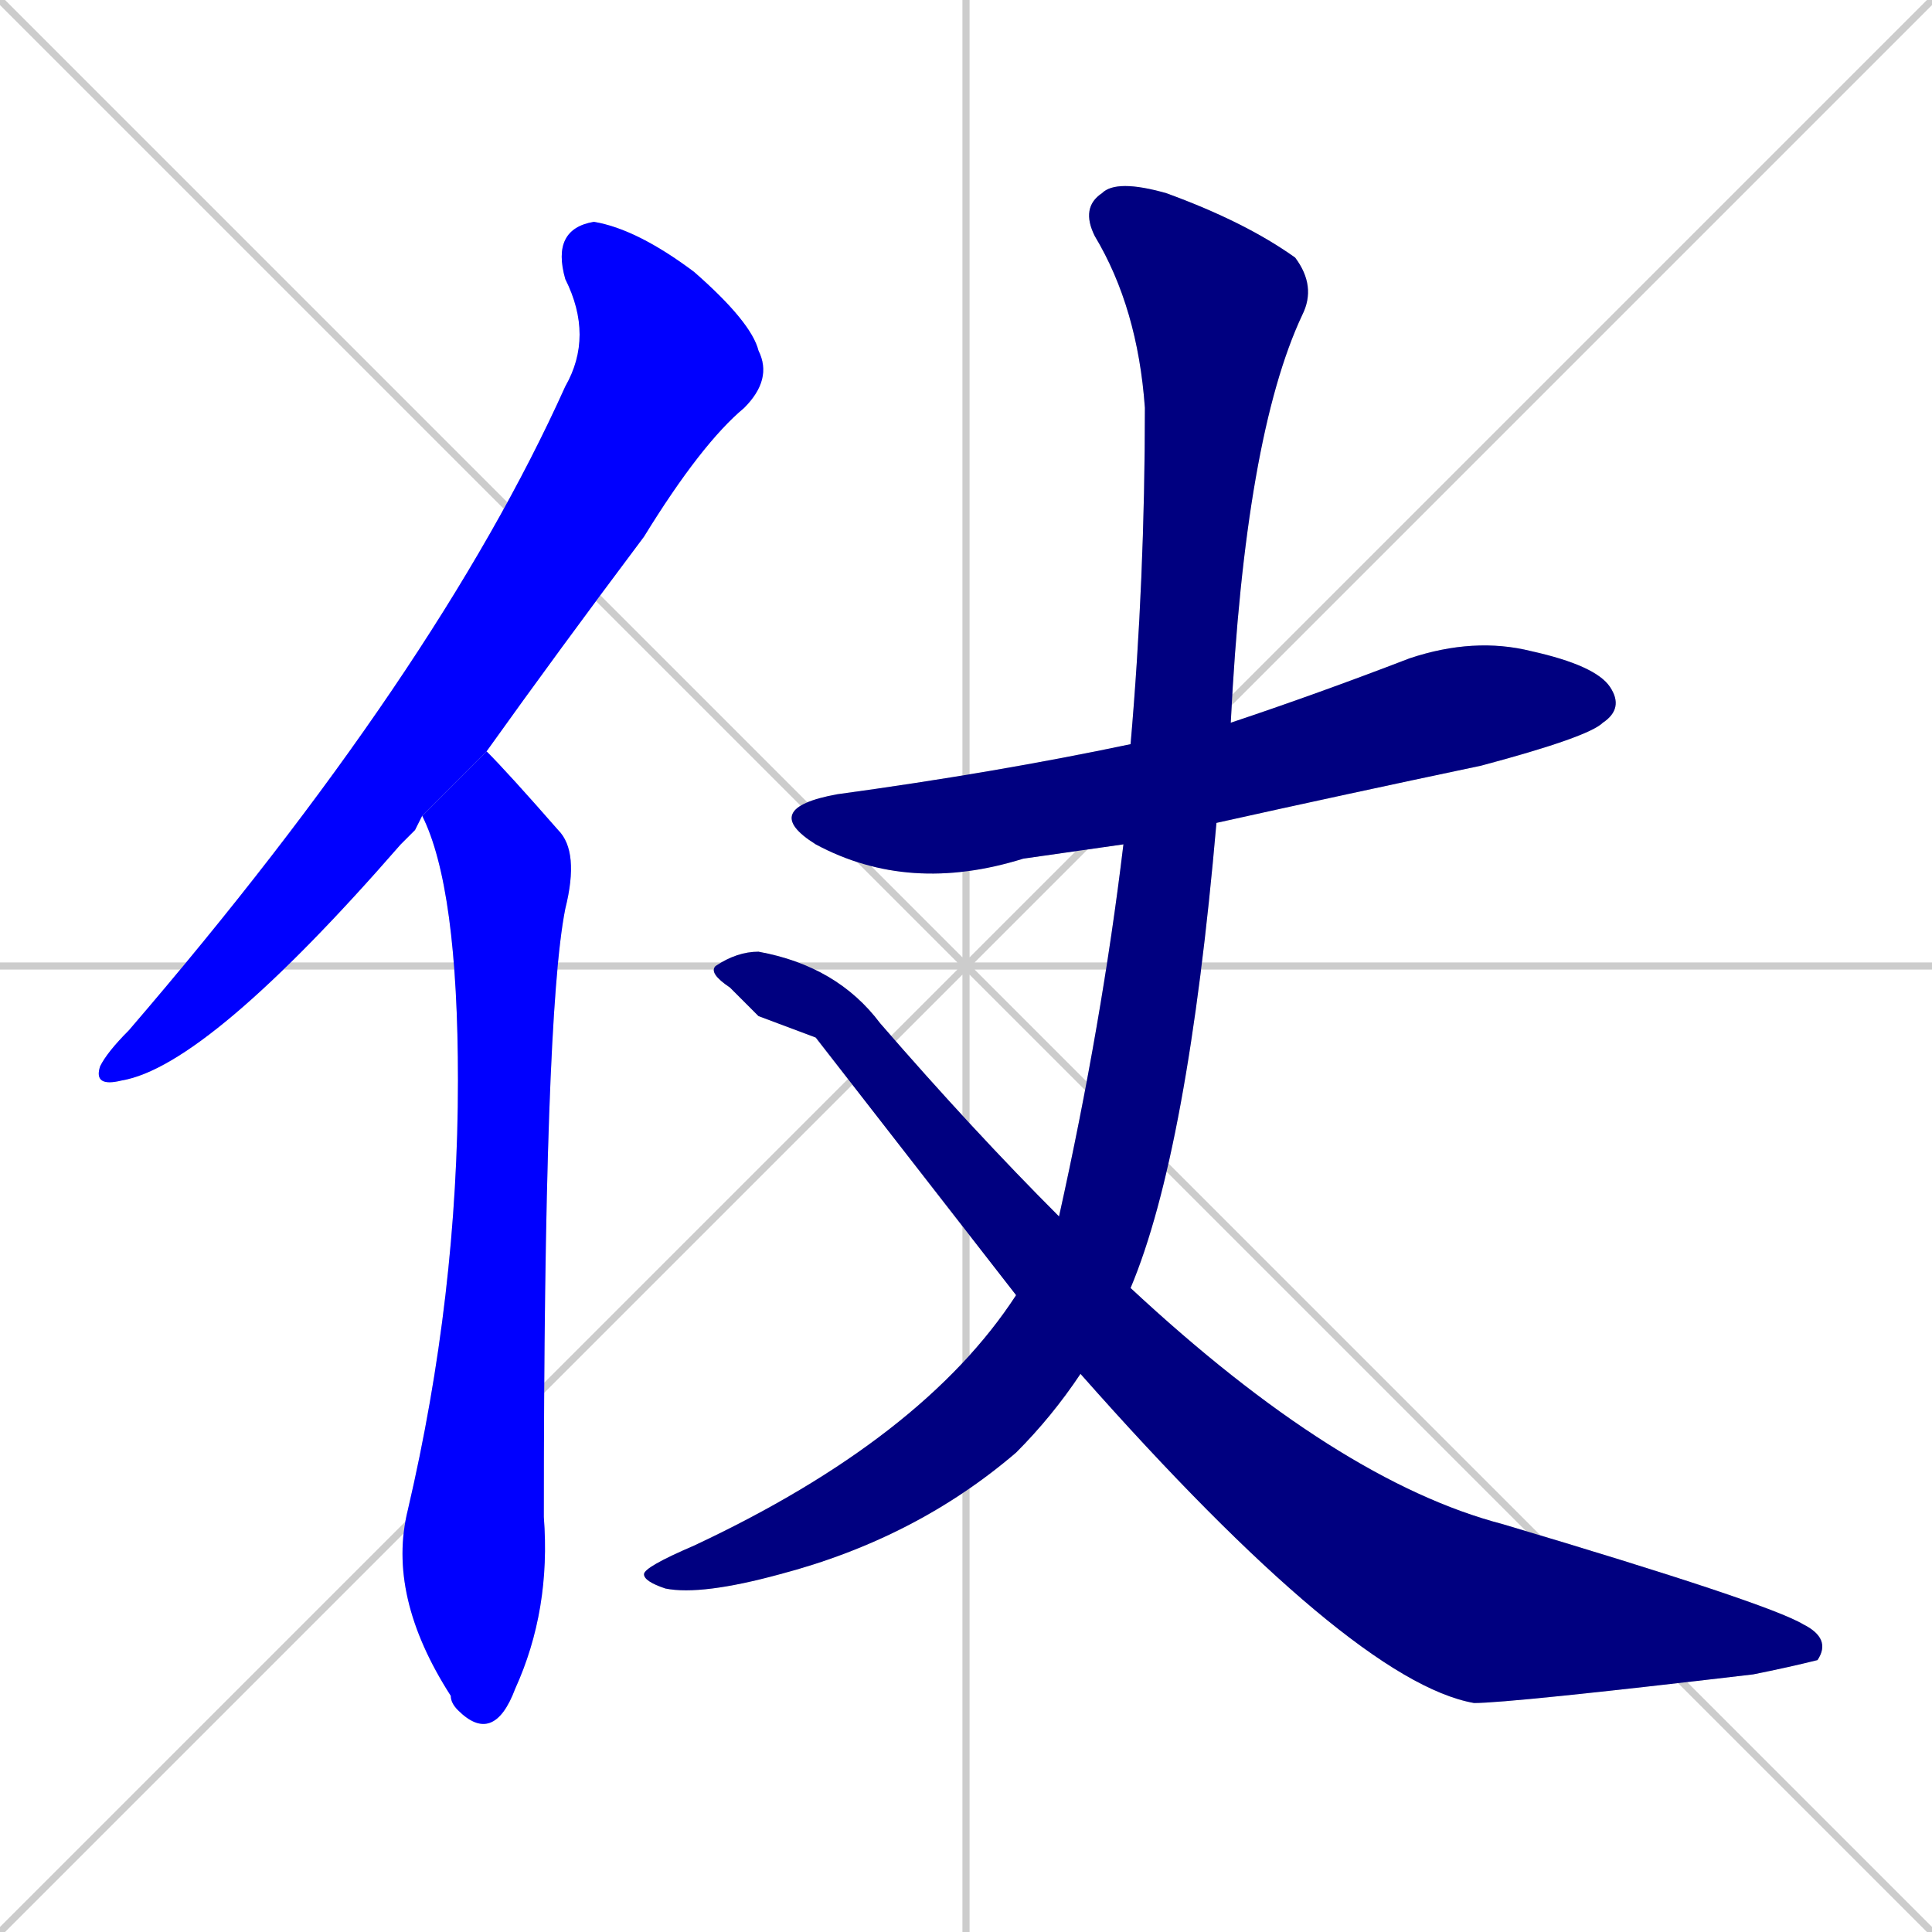 <svg xmlns="http://www.w3.org/2000/svg" xmlns:xlink="http://www.w3.org/1999/xlink" width="270" height="270"><defs><clipPath id="clip-mask-1"><rect x="13" y="31" width="95" height="121"><animate attributeName="y" from="-90" to="31" dur="0.448" begin="0; animate5.end + 1" id="animate1" fill="freeze"/></rect></clipPath><clipPath id="clip-mask-2"><rect x="54" y="105" width="27" height="139"><set attributeName="y" to="-34" begin="0; animate5.end + 1" /><animate attributeName="y" from="-34" to="105" dur="0.515" begin="animate1.end + 0.5" id="animate2" fill="freeze"/></rect></clipPath><clipPath id="clip-mask-3"><rect x="106" y="89" width="121" height="36"><set attributeName="x" to="-15" begin="0; animate5.end + 1" /><animate attributeName="x" from="-15" to="106" dur="0.448" begin="animate2.end + 0.5" id="animate3" fill="freeze"/></rect></clipPath><clipPath id="clip-mask-4"><rect x="90" y="25" width="94" height="198"><set attributeName="y" to="-173" begin="0; animate5.end + 1" /><animate attributeName="y" from="-173" to="25" dur="0.733" begin="animate3.end + 0.5" id="animate4" fill="freeze"/></rect></clipPath><clipPath id="clip-mask-5"><rect x="99" y="133" width="157" height="105"><set attributeName="x" to="-58" begin="0; animate5.end + 1" /><animate attributeName="x" from="-58" to="99" dur="0.581" begin="animate4.end + 0.5" id="animate5" fill="freeze"/></rect></clipPath></defs><path d="M 0 0 L 270 270 M 270 0 L 0 270 M 135 0 L 135 270 M 0 135 L 270 135" stroke="#CCCCCC" /><path d="M 58 116 L 56 118 Q 29 149 17 151 Q 13 152 14 149 Q 15 147 18 144 Q 61 94 79 54 Q 83 47 79 39 Q 77 32 83 31 Q 89 32 97 38 Q 105 45 106 49 Q 108 53 104 57 Q 98 62 90 75 Q 78 91 68 105 L 59 114" fill="#CCCCCC"/><path d="M 68 105 Q 71 108 78 116 Q 81 119 79 127 Q 76 142 76 212 Q 77 225 72 236 Q 69 244 64 239 Q 63 238 63 237 Q 54 223 57 211 Q 64 181 64 151 Q 64 124 59 114" fill="#CCCCCC"/><path d="M 157 118 Q 150 119 143 120 Q 127 125 114 118 Q 106 113 117 111 Q 139 108 158 104 L 172 101 Q 184 97 197 92 Q 206 89 214 91 Q 223 93 225 96 Q 227 99 224 101 Q 222 103 207 107 Q 188 111 170 115" fill="#CCCCCC"/><path d="M 148 170 Q 154 143 157 118 L 158 104 Q 160 81 160 57 Q 159 43 153 33 Q 151 29 154 27 Q 156 25 163 27 Q 174 31 181 36 Q 184 40 182 44 Q 174 61 172 101 L 170 115 Q 166 161 158 180 L 151 192 Q 147 198 142 203 Q 128 215 109 220 Q 98 223 93 222 Q 90 221 90 220 Q 90 219 97 216 Q 129 201 142 181" fill="#CCCCCC"/><path d="M 114 145 L 106 142 Q 104 140 102 138 Q 99 136 100 135 Q 103 133 106 133 Q 117 135 123 143 Q 136 158 148 170 L 158 180 Q 187 207 210 213 Q 247 224 252 227 Q 256 229 254 232 Q 250 233 245 234 Q 211 238 206 238 Q 189 235 151 192 L 142 181" fill="#CCCCCC"/><path d="M 58 116 L 56 118 Q 29 149 17 151 Q 13 152 14 149 Q 15 147 18 144 Q 61 94 79 54 Q 83 47 79 39 Q 77 32 83 31 Q 89 32 97 38 Q 105 45 106 49 Q 108 53 104 57 Q 98 62 90 75 Q 78 91 68 105 L 59 114" fill="#0000ff" clip-path="url(#clip-mask-1)" /><path d="M 68 105 Q 71 108 78 116 Q 81 119 79 127 Q 76 142 76 212 Q 77 225 72 236 Q 69 244 64 239 Q 63 238 63 237 Q 54 223 57 211 Q 64 181 64 151 Q 64 124 59 114" fill="#0000ff" clip-path="url(#clip-mask-2)" /><path d="M 157 118 Q 150 119 143 120 Q 127 125 114 118 Q 106 113 117 111 Q 139 108 158 104 L 172 101 Q 184 97 197 92 Q 206 89 214 91 Q 223 93 225 96 Q 227 99 224 101 Q 222 103 207 107 Q 188 111 170 115" fill="#000080" clip-path="url(#clip-mask-3)" /><path d="M 148 170 Q 154 143 157 118 L 158 104 Q 160 81 160 57 Q 159 43 153 33 Q 151 29 154 27 Q 156 25 163 27 Q 174 31 181 36 Q 184 40 182 44 Q 174 61 172 101 L 170 115 Q 166 161 158 180 L 151 192 Q 147 198 142 203 Q 128 215 109 220 Q 98 223 93 222 Q 90 221 90 220 Q 90 219 97 216 Q 129 201 142 181" fill="#000080" clip-path="url(#clip-mask-4)" /><path d="M 114 145 L 106 142 Q 104 140 102 138 Q 99 136 100 135 Q 103 133 106 133 Q 117 135 123 143 Q 136 158 148 170 L 158 180 Q 187 207 210 213 Q 247 224 252 227 Q 256 229 254 232 Q 250 233 245 234 Q 211 238 206 238 Q 189 235 151 192 L 142 181" fill="#000080" clip-path="url(#clip-mask-5)" /></svg>